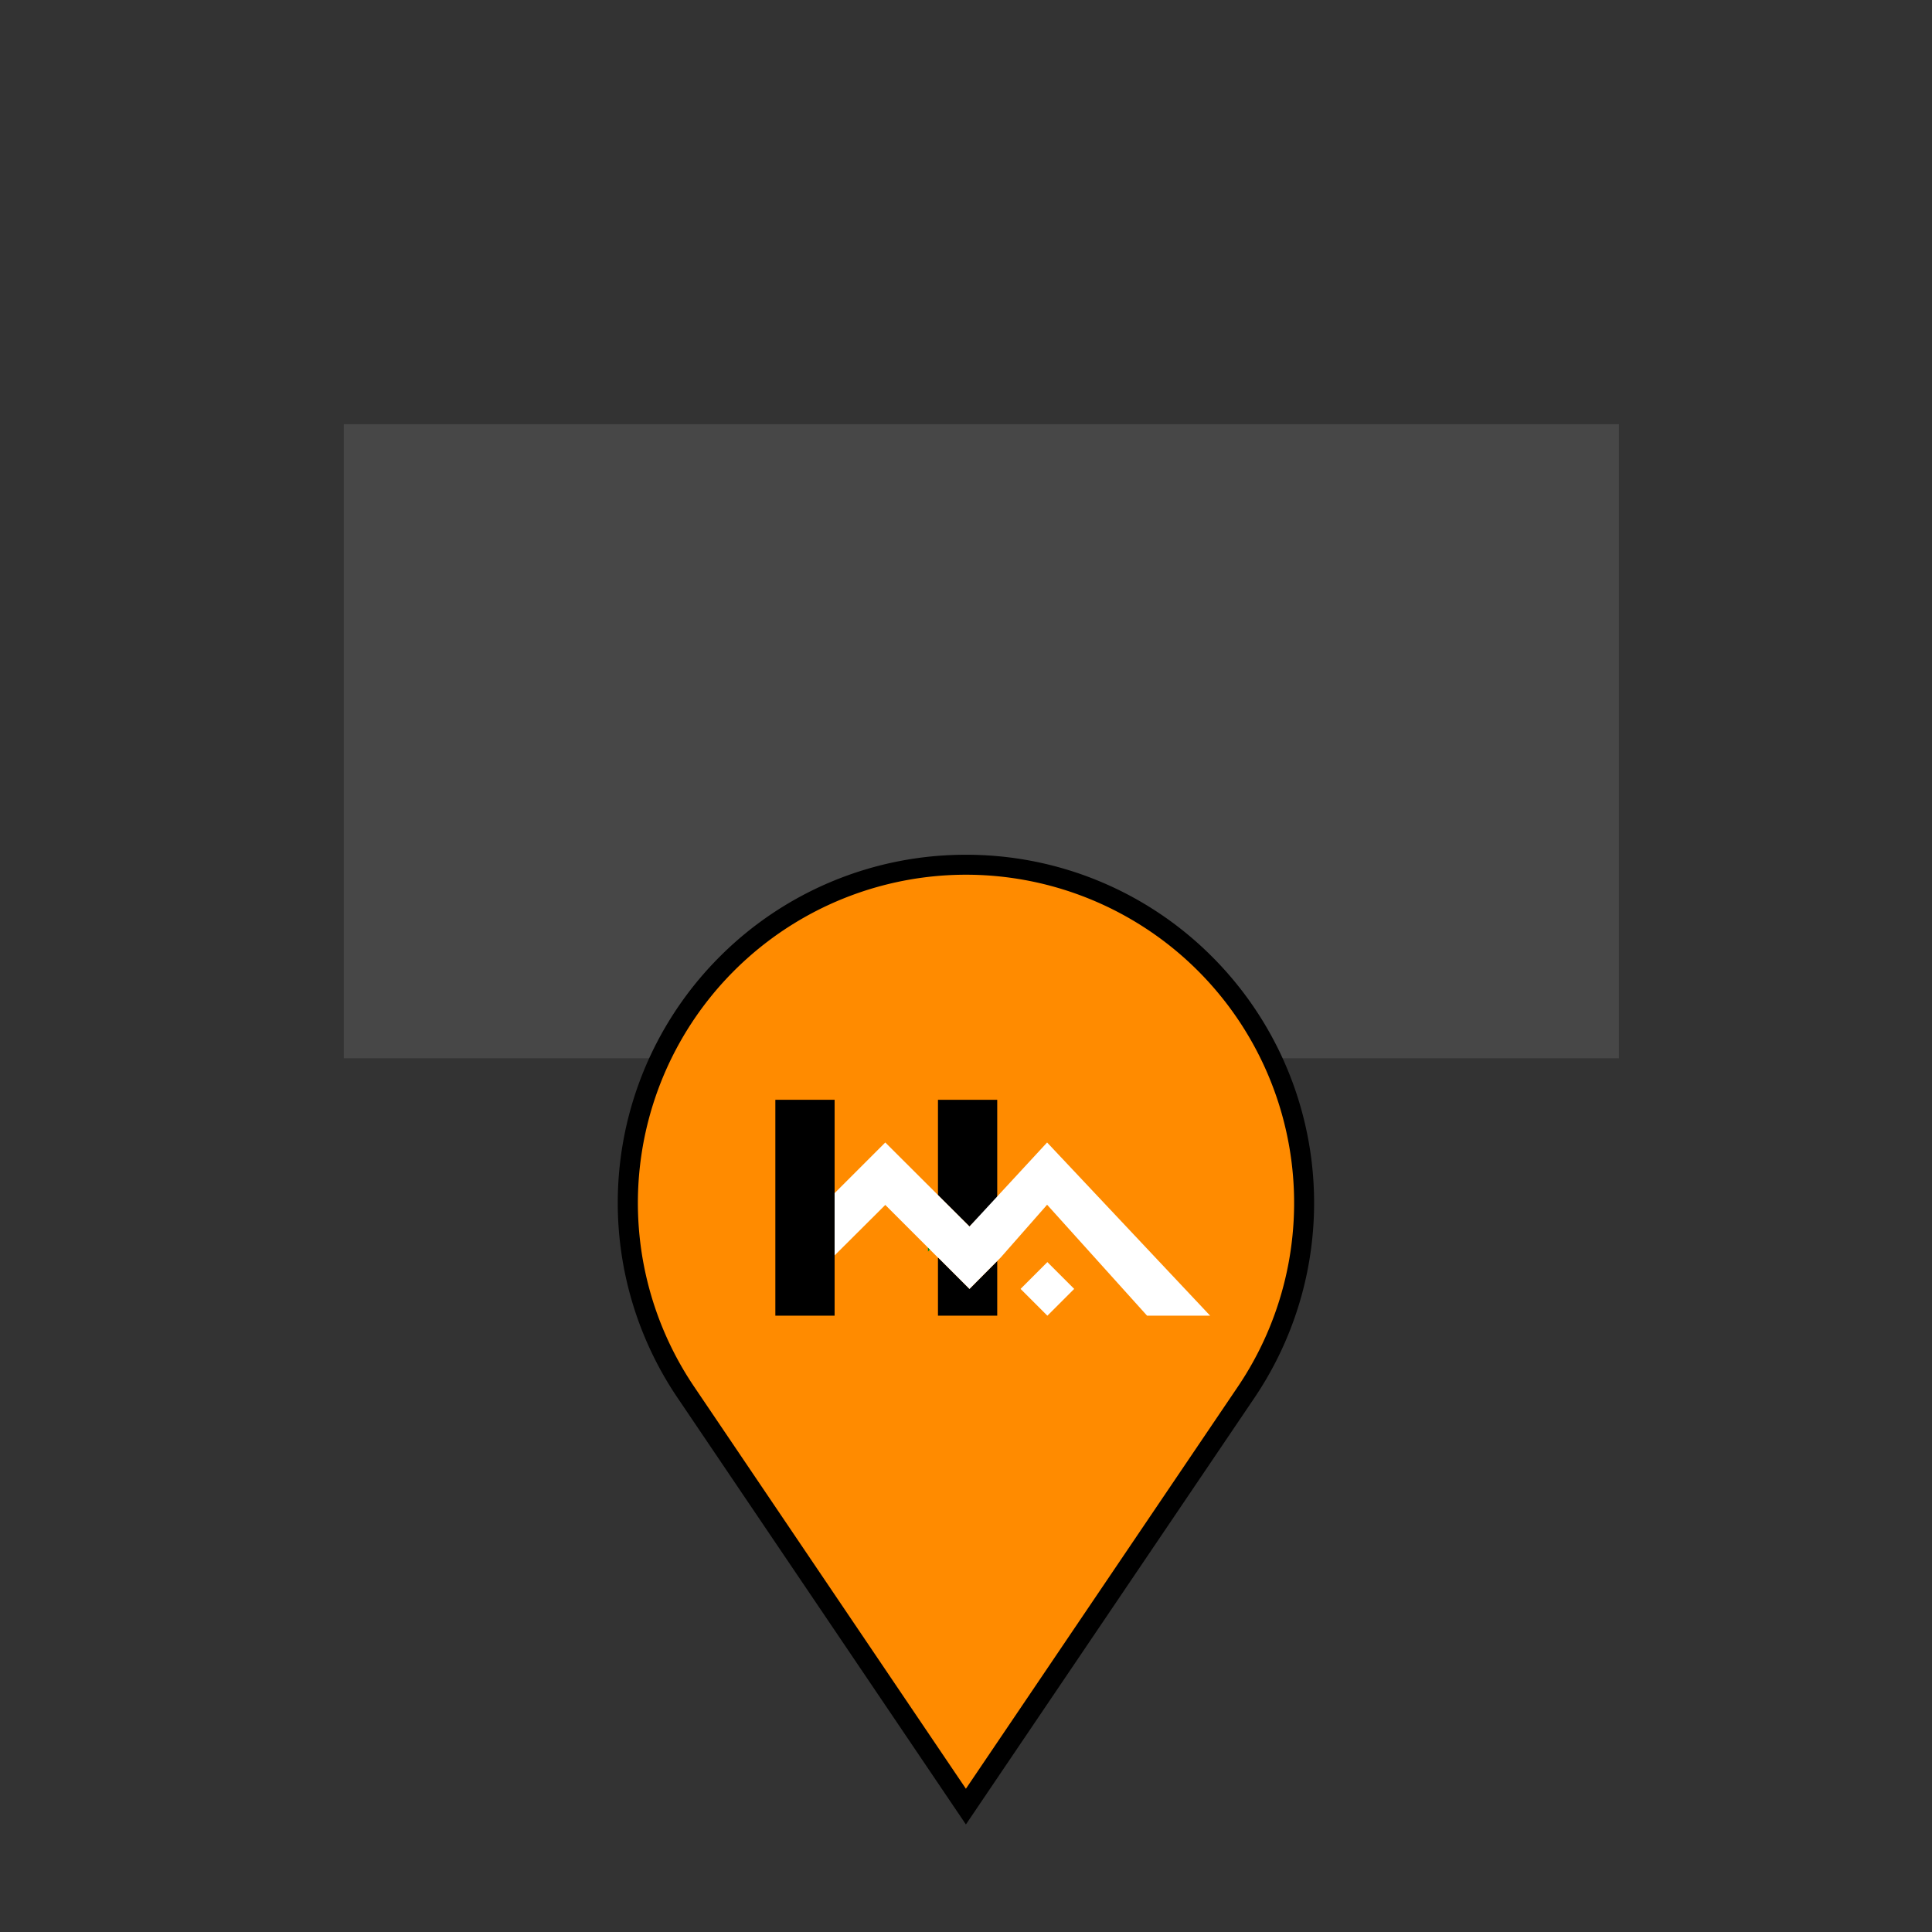 <svg id="Capa_1" data-name="Capa 1" xmlns="http://www.w3.org/2000/svg" viewBox="0 0 96.83 96.83" class="bounce">
  <rect x="0" y="0" width="96.83" height="96.83" fill="#333333" stroke="none"/>
  <defs>
    <style>
      .cls-1, .cls-5 {
        fill: #fff;
      }

      .cls-1 {
        opacity: 0.1;
      }

      .cls-2 {
        fill: none;
      }

      .cls-3 {
        fill: #ff8b00;
      }

      .cls-4 {
        fill: #ff0;
        stroke: #008b13;
        stroke-miterlimit: 10;
      }
      @-webkit-keyframes bounce {
  0%, 20%, 50%, 80%, 100% {
    -webkit-transform: translateY(0);
            transform: translateY(0);
  }
  40% {
    -webkit-transform: translateY(-30px);
            transform: translateY(-30px);
  }
  60% {
    -webkit-transform: translateY(-15px);
            transform: translateY(-15px);
  }
}

@keyframes bounce {
  0%, 20%, 50%, 80%, 100% {
    -webkit-transform: translateY(0);
            transform: translateY(0);
  }
  40% {
    -webkit-transform: translateY(-30px);
            transform: translateY(-30px);
  }
  60% {
    -webkit-transform: translateY(-15px);
            transform: translateY(-15px);
  }
}

.bounce {
  -webkit-animation: bounce 2s infinite;
  animation: bounce 2s infinite;
}





    </style>
  </defs>
  <g>
    <rect class="cls-1" x="17.23" y="21.26" width="63.91" height="31.78"/>
    <rect class="cls-2" width="96.83" height="96.83"/>
  </g>
  <g>
    <path class="cls-3" d="M39.72,75.13a17,17,0,1,1,28.08,0l-14,20.77Z" transform="translate(-5.35 -5.35)"/>
    <path d="M53.76,49.19A16.45,16.45,0,0,1,67.39,74.85L53.76,95,40.14,74.85A16.45,16.45,0,0,1,53.76,49.19m0-1A17.4,17.4,0,0,0,41.42,53.3h0a17.44,17.44,0,0,0-2.11,22.11L53.76,96.79,68.22,75.41A17.45,17.45,0,0,0,66.1,53.3h0a17.38,17.38,0,0,0-12.34-5.11Z" transform="translate(-5.35 -5.35)"/>
  </g>
  <g>
    <rect x="38.86" y="55.12" width="2.97" height="10.82"/>
    <polygon points="49.98 63.2 49.98 65.94 47.01 65.94 47.01 63.04 47.02 63.03 48.59 64.6 49.98 63.2"/>
    <polygon class="cls-4" points="47.02 61.51 47.01 61.52 47.01 61.51 47.02 61.51"/>
    <polygon points="49.98 55.12 49.98 60.07 48.59 61.47 47.01 59.9 47.01 55.12 49.98 55.12"/>
    <polygon class="cls-5" points="60.65 65.94 57.49 65.94 52.48 60.38 50.15 63.03 50.07 63.11 49.98 63.2 48.59 64.6 47.02 63.03 47.01 63.03 44.37 60.39 41.83 62.92 41.83 59.8 44.37 57.26 48.59 61.47 52.48 57.26 52.48 57.26 52.48 57.26 52.48 57.26 60.65 65.94"/>
    <rect class="cls-5" x="56.9" y="69" width="1.9" height="1.9" transform="translate(61.05 -25.77) rotate(45)"/>
  </g>
</svg>
